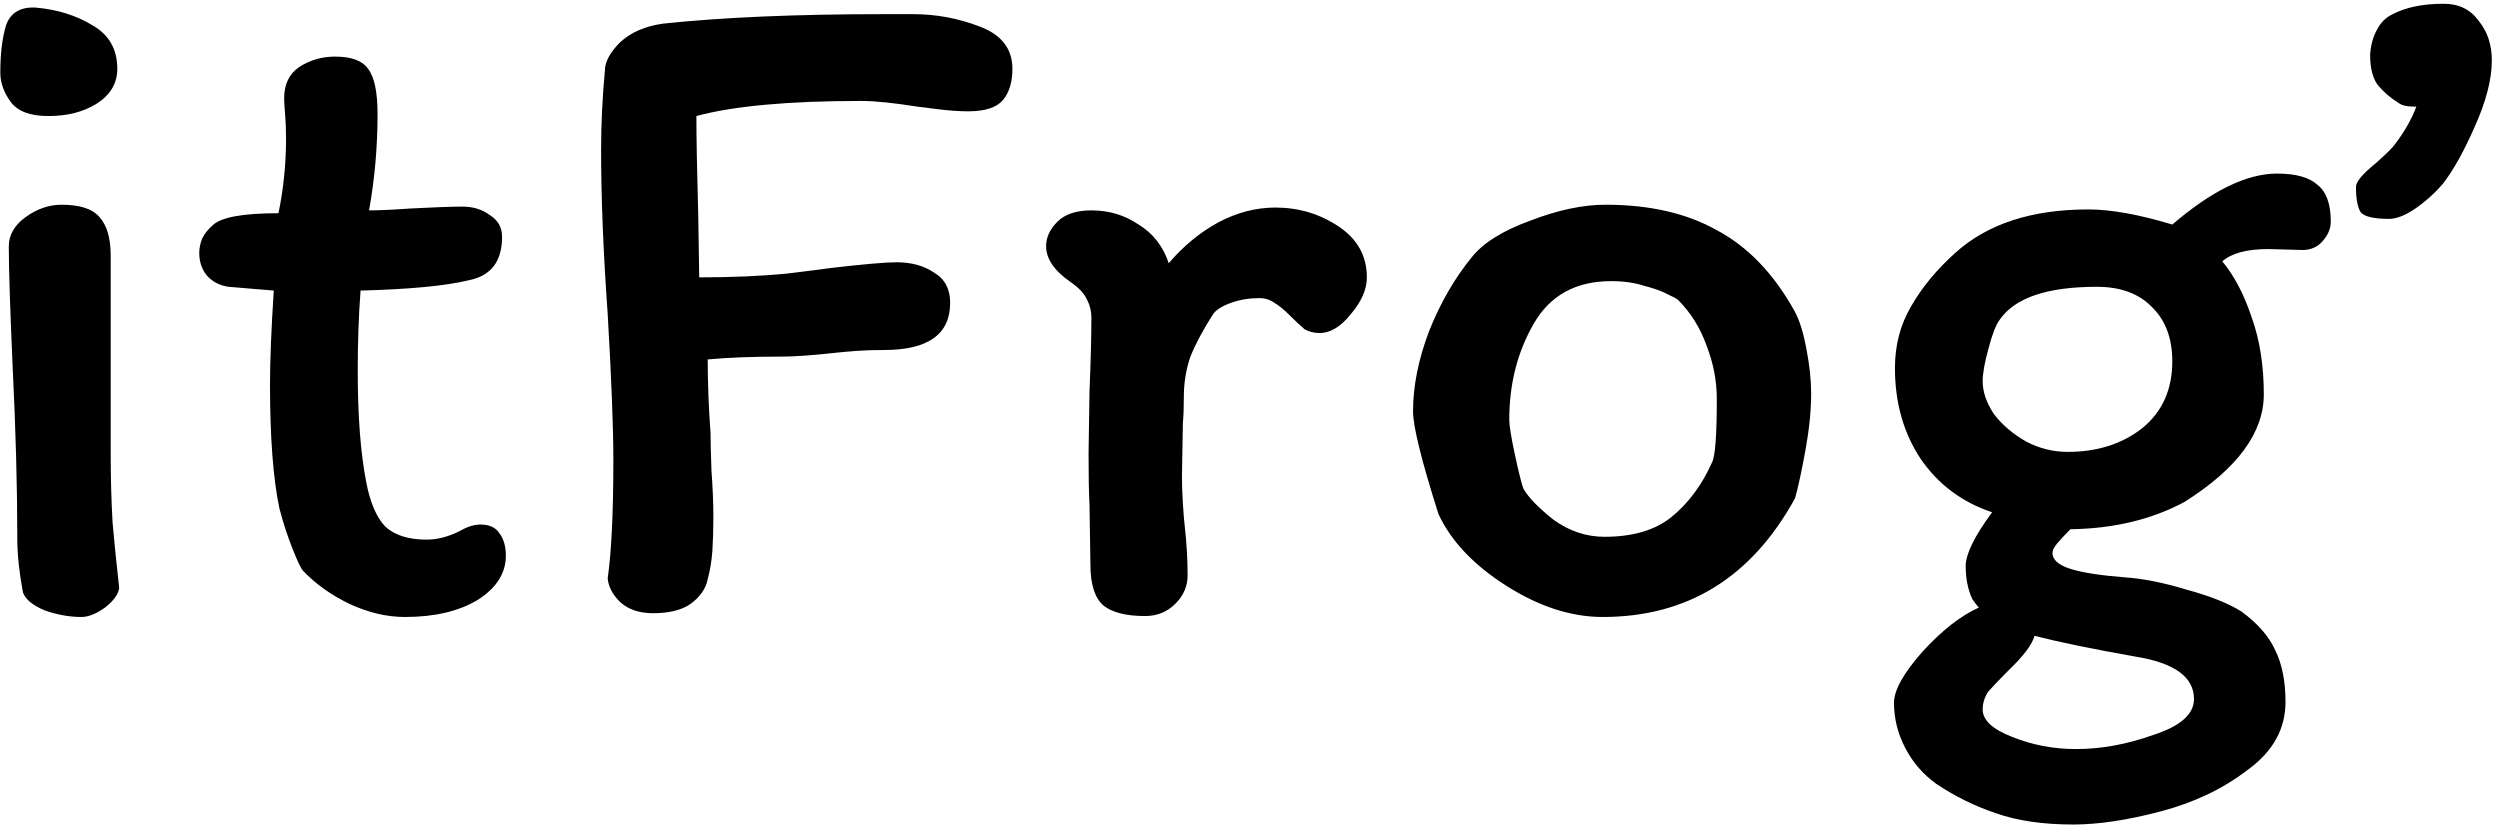 <svg width="159" height="53" viewBox="0 0 159 53" fill="none" xmlns="http://www.w3.org/2000/svg">
<path d="M2.24 0.48C3.64 0.6 4.86 0.98 5.9 1.62C6.94 2.22 7.46 3.14 7.46 4.38C7.46 5.3 7.02 6.04 6.14 6.6C5.3 7.12 4.28 7.38 3.08 7.38C1.92 7.38 1.12 7.08 0.68 6.48C0.24 5.88 0.02 5.26 0.02 4.62C0.02 3.42 0.14 2.42 0.38 1.62C0.66 0.82 1.28 0.44 2.24 0.48ZM7.04 27.06V28.8C7.04 30.36 7.08 31.84 7.16 33.24C7.28 34.6 7.42 35.98 7.58 37.38C7.54 37.78 7.24 38.2 6.68 38.64C6.12 39.04 5.62 39.24 5.18 39.24C4.42 39.24 3.64 39.1 2.84 38.82C2.08 38.5 1.62 38.12 1.46 37.68C1.22 36.4 1.1 35.26 1.1 34.26C1.1 30.98 1 27.3 0.8 23.22C0.64 19.62 0.56 17.1 0.56 15.66C0.56 14.94 0.92 14.32 1.64 13.8C2.36 13.28 3.12 13.02 3.92 13.02C5.08 13.02 5.88 13.28 6.32 13.8C6.8 14.32 7.04 15.14 7.04 16.26V27.06ZM14.532 18.24C13.972 18.16 13.512 17.92 13.152 17.52C12.832 17.12 12.672 16.64 12.672 16.08C12.672 15.8 12.732 15.5 12.852 15.18C13.012 14.86 13.232 14.58 13.512 14.34C14.032 13.82 15.432 13.56 17.712 13.56C18.032 12 18.192 10.42 18.192 8.82C18.192 8.22 18.172 7.7 18.132 7.26C18.092 6.82 18.072 6.48 18.072 6.24C18.072 5.36 18.392 4.7 19.032 4.26C19.712 3.82 20.472 3.6 21.312 3.6C22.352 3.6 23.052 3.86 23.412 4.38C23.812 4.9 24.012 5.86 24.012 7.26C24.012 9.34 23.832 11.38 23.472 13.38C24.112 13.38 24.992 13.34 26.112 13.26C27.632 13.18 28.732 13.14 29.412 13.14C30.092 13.14 30.672 13.32 31.152 13.68C31.672 14 31.932 14.46 31.932 15.06C31.932 16.62 31.232 17.54 29.832 17.82C28.352 18.18 26.052 18.4 22.932 18.48C22.812 20.04 22.752 21.74 22.752 23.58C22.752 26.46 22.932 28.82 23.292 30.66C23.532 31.94 23.932 32.88 24.492 33.48C25.092 34.04 25.972 34.32 27.132 34.32C27.812 34.32 28.512 34.14 29.232 33.78C29.712 33.5 30.152 33.36 30.552 33.36C31.112 33.36 31.512 33.54 31.752 33.9C32.032 34.26 32.172 34.74 32.172 35.34C32.172 36.46 31.572 37.4 30.372 38.16C29.172 38.88 27.632 39.24 25.752 39.24C24.592 39.24 23.412 38.96 22.212 38.4C21.052 37.84 20.072 37.14 19.272 36.3C19.152 36.18 18.932 35.72 18.612 34.92C18.292 34.12 18.012 33.26 17.772 32.34C17.372 30.46 17.172 27.82 17.172 24.42C17.172 22.94 17.252 20.96 17.412 18.48L14.532 18.24ZM45.01 36.84C44.89 37.44 44.53 37.96 43.93 38.4C43.37 38.8 42.57 39 41.53 39C40.65 39 39.95 38.76 39.43 38.28C38.95 37.8 38.69 37.3 38.65 36.78C38.89 35.1 39.01 32.58 39.01 29.22C39.01 27.22 38.89 24.14 38.65 19.98C38.37 16.06 38.23 12.58 38.23 9.54C38.23 7.9 38.31 6.22 38.47 4.5C38.47 3.94 38.79 3.34 39.43 2.7C40.11 2.06 41.03 1.66 42.19 1.5C45.99 1.1 50.65 0.9 56.17 0.9H58.09C59.53 0.9 60.93 1.16 62.29 1.68C63.69 2.2 64.39 3.1 64.39 4.38C64.39 5.22 64.19 5.88 63.79 6.36C63.39 6.84 62.65 7.08 61.57 7.08C61.05 7.08 60.45 7.04 59.77 6.96C59.09 6.88 58.61 6.82 58.33 6.78C56.81 6.54 55.63 6.42 54.79 6.42C50.15 6.42 46.65 6.74 44.29 7.38C44.29 8.7 44.33 10.84 44.41 13.8L44.47 17.64C46.55 17.64 48.41 17.56 50.05 17.4C51.69 17.2 52.63 17.08 52.87 17.04C54.95 16.8 56.33 16.68 57.01 16.68C57.97 16.68 58.77 16.9 59.41 17.34C60.09 17.74 60.43 18.38 60.43 19.26C60.43 21.26 59.03 22.26 56.23 22.26C55.55 22.26 54.95 22.28 54.43 22.32C53.91 22.36 53.47 22.4 53.11 22.44C51.67 22.6 50.53 22.68 49.69 22.68C47.85 22.68 46.29 22.74 45.01 22.86C45.01 24.34 45.07 25.9 45.19 27.54C45.19 28.06 45.21 28.86 45.25 29.94C45.33 31.02 45.37 32 45.37 32.88C45.37 33.64 45.35 34.34 45.31 34.98C45.27 35.62 45.17 36.24 45.01 36.84ZM68.092 17.94C67.052 17.22 66.532 16.46 66.532 15.66C66.532 15.1 66.772 14.58 67.252 14.1C67.732 13.62 68.452 13.38 69.412 13.38C70.532 13.38 71.532 13.68 72.412 14.28C73.332 14.84 73.972 15.66 74.332 16.74C75.252 15.66 76.292 14.8 77.452 14.16C78.652 13.52 79.872 13.2 81.112 13.2C82.592 13.2 83.932 13.6 85.132 14.4C86.332 15.2 86.932 16.28 86.932 17.64C86.932 18.4 86.592 19.18 85.912 19.98C85.272 20.78 84.612 21.18 83.932 21.18C83.572 21.18 83.252 21.1 82.972 20.94C82.732 20.74 82.432 20.46 82.072 20.1C81.672 19.7 81.332 19.42 81.052 19.26C80.772 19.06 80.452 18.96 80.092 18.96C79.452 18.96 78.852 19.06 78.292 19.26C77.732 19.46 77.352 19.7 77.152 19.98C76.512 20.98 76.032 21.88 75.712 22.68C75.432 23.48 75.292 24.34 75.292 25.26C75.292 25.94 75.272 26.48 75.232 26.88L75.172 30.3C75.172 30.82 75.192 31.4 75.232 32.04C75.272 32.68 75.312 33.16 75.352 33.48C75.472 34.56 75.532 35.6 75.532 36.6C75.532 37.28 75.272 37.88 74.752 38.4C74.232 38.92 73.592 39.18 72.832 39.18C71.632 39.18 70.752 38.96 70.192 38.52C69.632 38.04 69.352 37.18 69.352 35.94L69.292 32.1C69.252 31.34 69.232 30.26 69.232 28.86L69.292 24.9C69.372 22.98 69.412 21.42 69.412 20.22C69.412 19.78 69.312 19.38 69.112 19.02C68.952 18.66 68.612 18.3 68.092 17.94ZM114.109 19.74C114.429 20.3 114.689 21.12 114.889 22.2C115.089 23.24 115.189 24.18 115.189 25.02C115.189 26.1 115.069 27.3 114.829 28.62C114.589 29.94 114.369 30.96 114.169 31.68C111.409 36.72 107.329 39.24 101.929 39.24C99.929 39.24 97.889 38.58 95.809 37.26C93.729 35.94 92.289 34.42 91.489 32.7C90.409 29.3 89.869 27.12 89.869 26.16C89.869 24.56 90.209 22.86 90.889 21.06C91.609 19.26 92.509 17.7 93.589 16.38C94.309 15.46 95.549 14.68 97.309 14.04C99.069 13.36 100.669 13.02 102.109 13.02C104.909 13.02 107.269 13.56 109.189 14.64C111.149 15.68 112.789 17.38 114.109 19.74ZM108.889 29.4C109.089 29 109.189 27.66 109.189 25.38C109.189 24.22 108.969 23.08 108.529 21.96C108.129 20.84 107.529 19.88 106.729 19.08C106.649 19 106.429 18.88 106.069 18.72C105.709 18.52 105.209 18.34 104.569 18.18C103.969 17.98 103.269 17.88 102.469 17.88C100.229 17.88 98.589 18.78 97.549 20.58C96.509 22.38 95.989 24.42 95.989 26.7C95.989 27.06 96.109 27.8 96.349 28.92C96.589 30.04 96.769 30.76 96.889 31.08C97.209 31.64 97.849 32.3 98.809 33.06C99.809 33.78 100.889 34.14 102.049 34.14C103.849 34.14 105.269 33.72 106.309 32.88C107.389 32 108.249 30.84 108.889 29.4ZM125.438 38.1C125.158 37.5 125.018 36.8 125.018 36C125.018 35.24 125.578 34.1 126.698 32.58C124.778 31.94 123.258 30.8 122.138 29.16C121.058 27.52 120.518 25.6 120.518 23.4C120.518 21.96 120.858 20.66 121.538 19.5C122.218 18.3 123.158 17.16 124.358 16.08C126.398 14.24 129.218 13.32 132.818 13.32C134.258 13.32 136.038 13.64 138.158 14.28C140.678 12.12 142.898 11.04 144.818 11.04C146.018 11.04 146.878 11.28 147.398 11.76C147.958 12.2 148.238 12.98 148.238 14.1C148.238 14.54 148.058 14.96 147.698 15.36C147.378 15.72 146.958 15.9 146.438 15.9L144.278 15.84C142.918 15.84 141.938 16.1 141.338 16.62C142.098 17.54 142.718 18.72 143.198 20.16C143.718 21.6 143.978 23.24 143.978 25.08C143.978 27.52 142.298 29.8 138.938 31.92C136.858 33.04 134.438 33.62 131.678 33.66C131.358 33.98 131.078 34.28 130.838 34.56C130.638 34.8 130.538 35 130.538 35.16C130.538 35.6 130.918 35.94 131.678 36.18C132.438 36.42 133.598 36.6 135.158 36.72C136.318 36.8 137.618 37.06 139.058 37.5C140.538 37.9 141.698 38.36 142.538 38.88C143.578 39.64 144.298 40.46 144.698 41.34C145.138 42.22 145.358 43.32 145.358 44.64C145.358 46.36 144.558 47.8 142.958 48.96C141.398 50.16 139.558 51.04 137.438 51.6C135.318 52.16 133.458 52.44 131.858 52.44C129.938 52.44 128.298 52.2 126.938 51.72C125.618 51.28 124.358 50.66 123.158 49.86C122.318 49.26 121.658 48.5 121.178 47.58C120.698 46.66 120.458 45.7 120.458 44.7C120.458 43.9 121.058 42.82 122.258 41.46C123.498 40.1 124.698 39.16 125.858 38.64C125.738 38.52 125.598 38.34 125.438 38.1ZM131.498 28.74C133.378 28.74 134.958 28.24 136.238 27.24C137.518 26.2 138.158 24.78 138.158 22.98C138.158 21.54 137.738 20.4 136.898 19.56C136.058 18.68 134.878 18.24 133.358 18.24C130.198 18.24 128.138 18.94 127.178 20.34C126.938 20.66 126.698 21.28 126.458 22.2C126.218 23.08 126.098 23.76 126.098 24.24C126.098 24.92 126.338 25.62 126.818 26.34C127.338 27.02 128.018 27.6 128.858 28.08C129.698 28.52 130.578 28.74 131.498 28.74ZM126.098 45.12C126.098 45.8 126.718 46.38 127.958 46.86C129.238 47.38 130.598 47.64 132.038 47.64C133.638 47.64 135.278 47.34 136.958 46.74C138.678 46.18 139.538 45.42 139.538 44.46C139.538 43.06 138.298 42.16 135.818 41.76C133.098 41.28 130.958 40.84 129.398 40.44C129.238 41 128.698 41.72 127.778 42.6C127.178 43.2 126.738 43.66 126.458 43.98C126.218 44.34 126.098 44.72 126.098 45.12ZM153.5 6.78C153.06 6.78 152.74 6.7 152.54 6.54C152.02 6.22 151.58 5.84 151.22 5.4C150.9 4.96 150.74 4.32 150.74 3.48C150.78 2.88 150.92 2.36 151.16 1.92C151.4 1.44 151.74 1.1 152.18 0.9C153.02 0.46 154.1 0.24 155.42 0.24C156.38 0.24 157.12 0.6 157.64 1.32C158.2 2 158.48 2.84 158.48 3.84C158.48 5.04 158.12 6.44 157.4 8.04C156.72 9.6 156.04 10.82 155.36 11.7C154.84 12.3 154.26 12.82 153.62 13.26C152.98 13.7 152.42 13.92 151.94 13.92C150.98 13.92 150.38 13.78 150.14 13.5C149.94 13.18 149.84 12.64 149.84 11.88C149.84 11.56 150.26 11.06 151.1 10.38C151.78 9.78 152.2 9.36 152.36 9.12C152.96 8.32 153.4 7.54 153.68 6.78H153.5Z" fill="black"/>
</svg>
